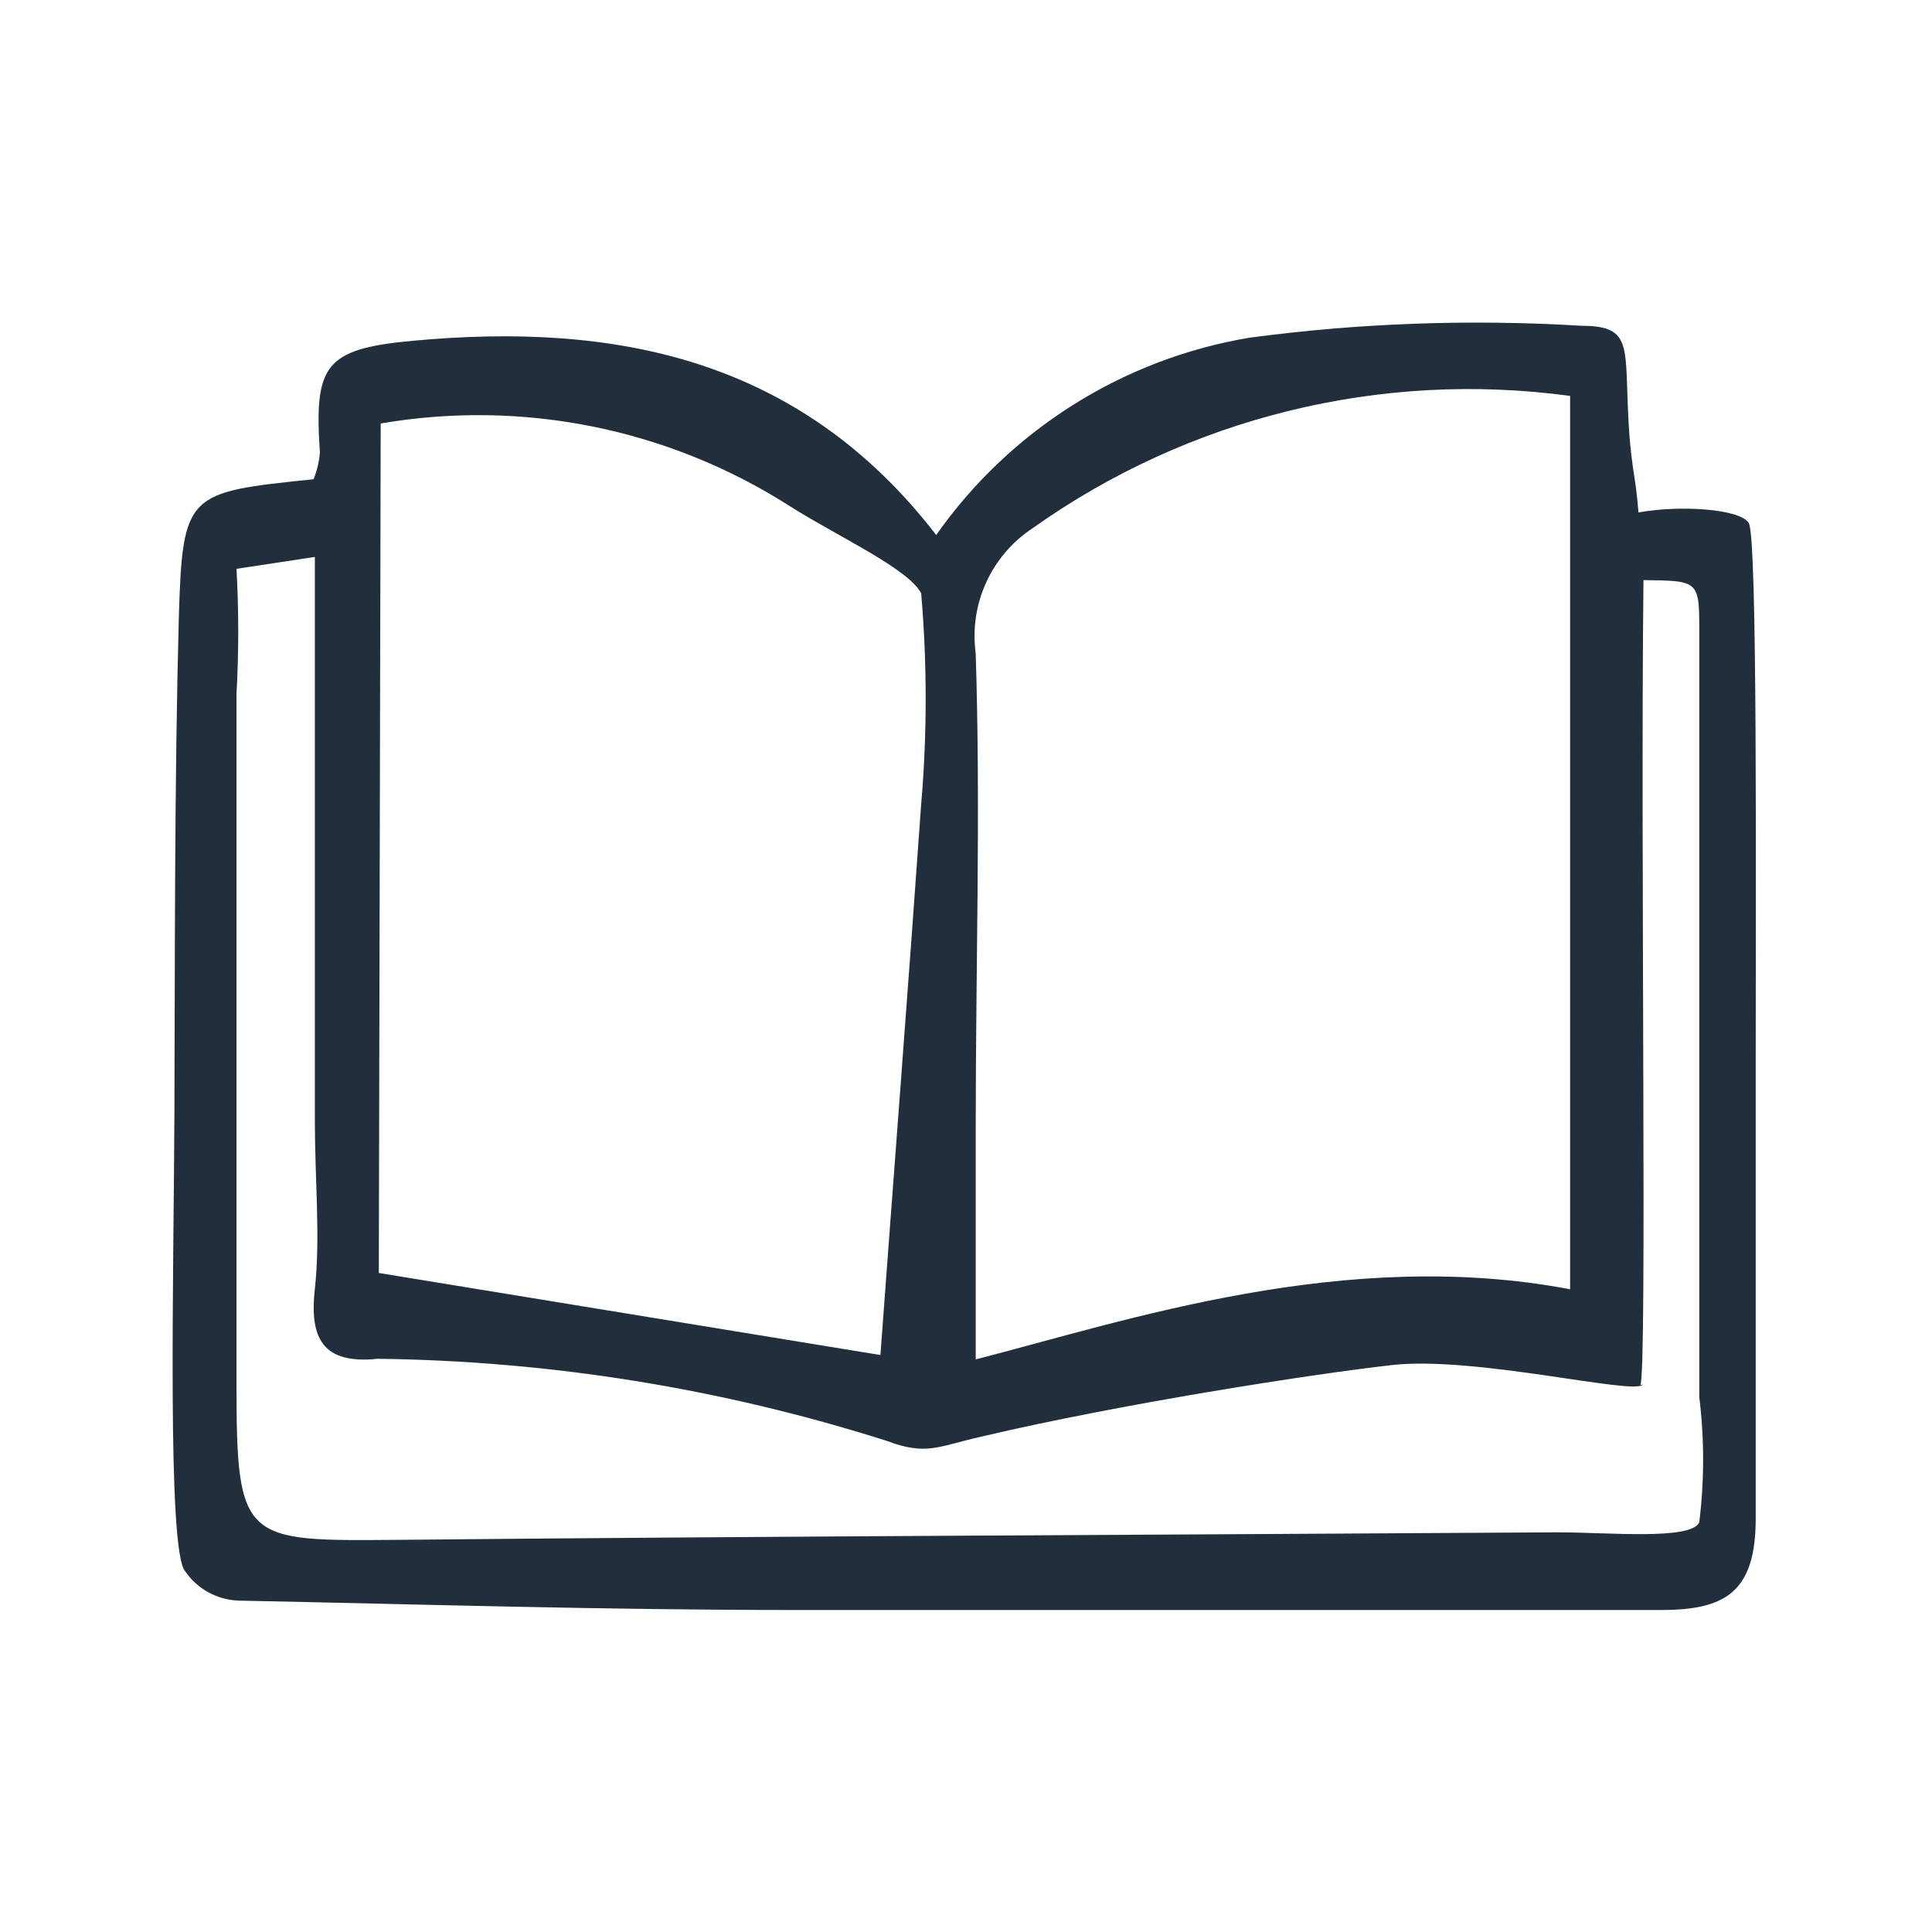 <svg width="144" height="144" viewBox="0 0 144 144" fill="none" xmlns="http://www.w3.org/2000/svg">
<path d="M93.146 25.168C101.323 24.077 109.588 23.78 117.822 24.28C121.467 24.28 121.14 25.588 121.327 30.257C121.514 34.926 121.887 35.067 122.121 38.195C125.205 37.635 129.69 37.914 130.345 38.988C131 40.062 130.86 65.837 130.86 79.611V113.183C130.86 118.693 128.569 120 123.803 120H59.172C45.152 120 31.599 119.58 17.766 119.3C16.979 119.269 16.209 119.055 15.519 118.674C14.83 118.293 14.239 117.755 13.795 117.105C12.44 115.518 12.953 94.879 13 82.972C13.046 71.066 13.001 58.319 13.328 46.039C13.608 36.7 13.935 36.7 23.375 35.719C23.624 35.092 23.782 34.431 23.843 33.759C23.422 27.268 24.123 26.008 30.759 25.401C45.806 24 59.592 26.662 69.78 39.876C72.504 35.998 75.974 32.702 79.985 30.177C83.996 27.651 88.47 25.949 93.146 25.168ZM17.627 42.397C17.8 45.507 17.8 48.625 17.627 51.735V103.097C17.627 115.004 18.141 114.864 29.777 114.77C58.564 114.49 87.305 114.396 116.093 114.21C119.878 114.21 126.047 114.817 126.654 113.463C127.037 110.362 127.037 107.226 126.654 104.125V47.113C126.654 43.284 126.654 43.284 122.495 43.237C122.261 63.171 122.775 102.428 122.262 103.237L122.448 103.191C121.931 104.03 109.923 101.043 103.755 101.743C97.586 102.443 83.52 104.638 73.192 107.066C69.874 107.813 69.079 108.514 66.089 107.393C53.812 103.49 41.023 101.429 28.141 101.276C24.076 101.696 23.048 99.782 23.468 96.047C23.889 92.311 23.468 87.969 23.468 83.533V41.51L17.627 42.397ZM117.027 29.509C102.909 27.591 88.59 31.114 76.977 39.362C75.459 40.359 74.253 41.765 73.501 43.418C72.748 45.07 72.479 46.902 72.724 48.701C73.098 60.467 72.724 72.047 72.724 84.047V101.323C83.987 98.428 100.25 92.918 117.027 96.094V29.509ZM58.799 37.681C49.772 31.934 38.924 29.752 28.375 31.564L28.235 94.88L65.621 100.996C66.602 87.689 67.678 73.821 68.659 59.954C69.106 54.718 69.106 49.453 68.659 44.218C67.677 42.35 62.303 39.922 58.799 37.681Z" fill="#212E3B"/>
</svg>
